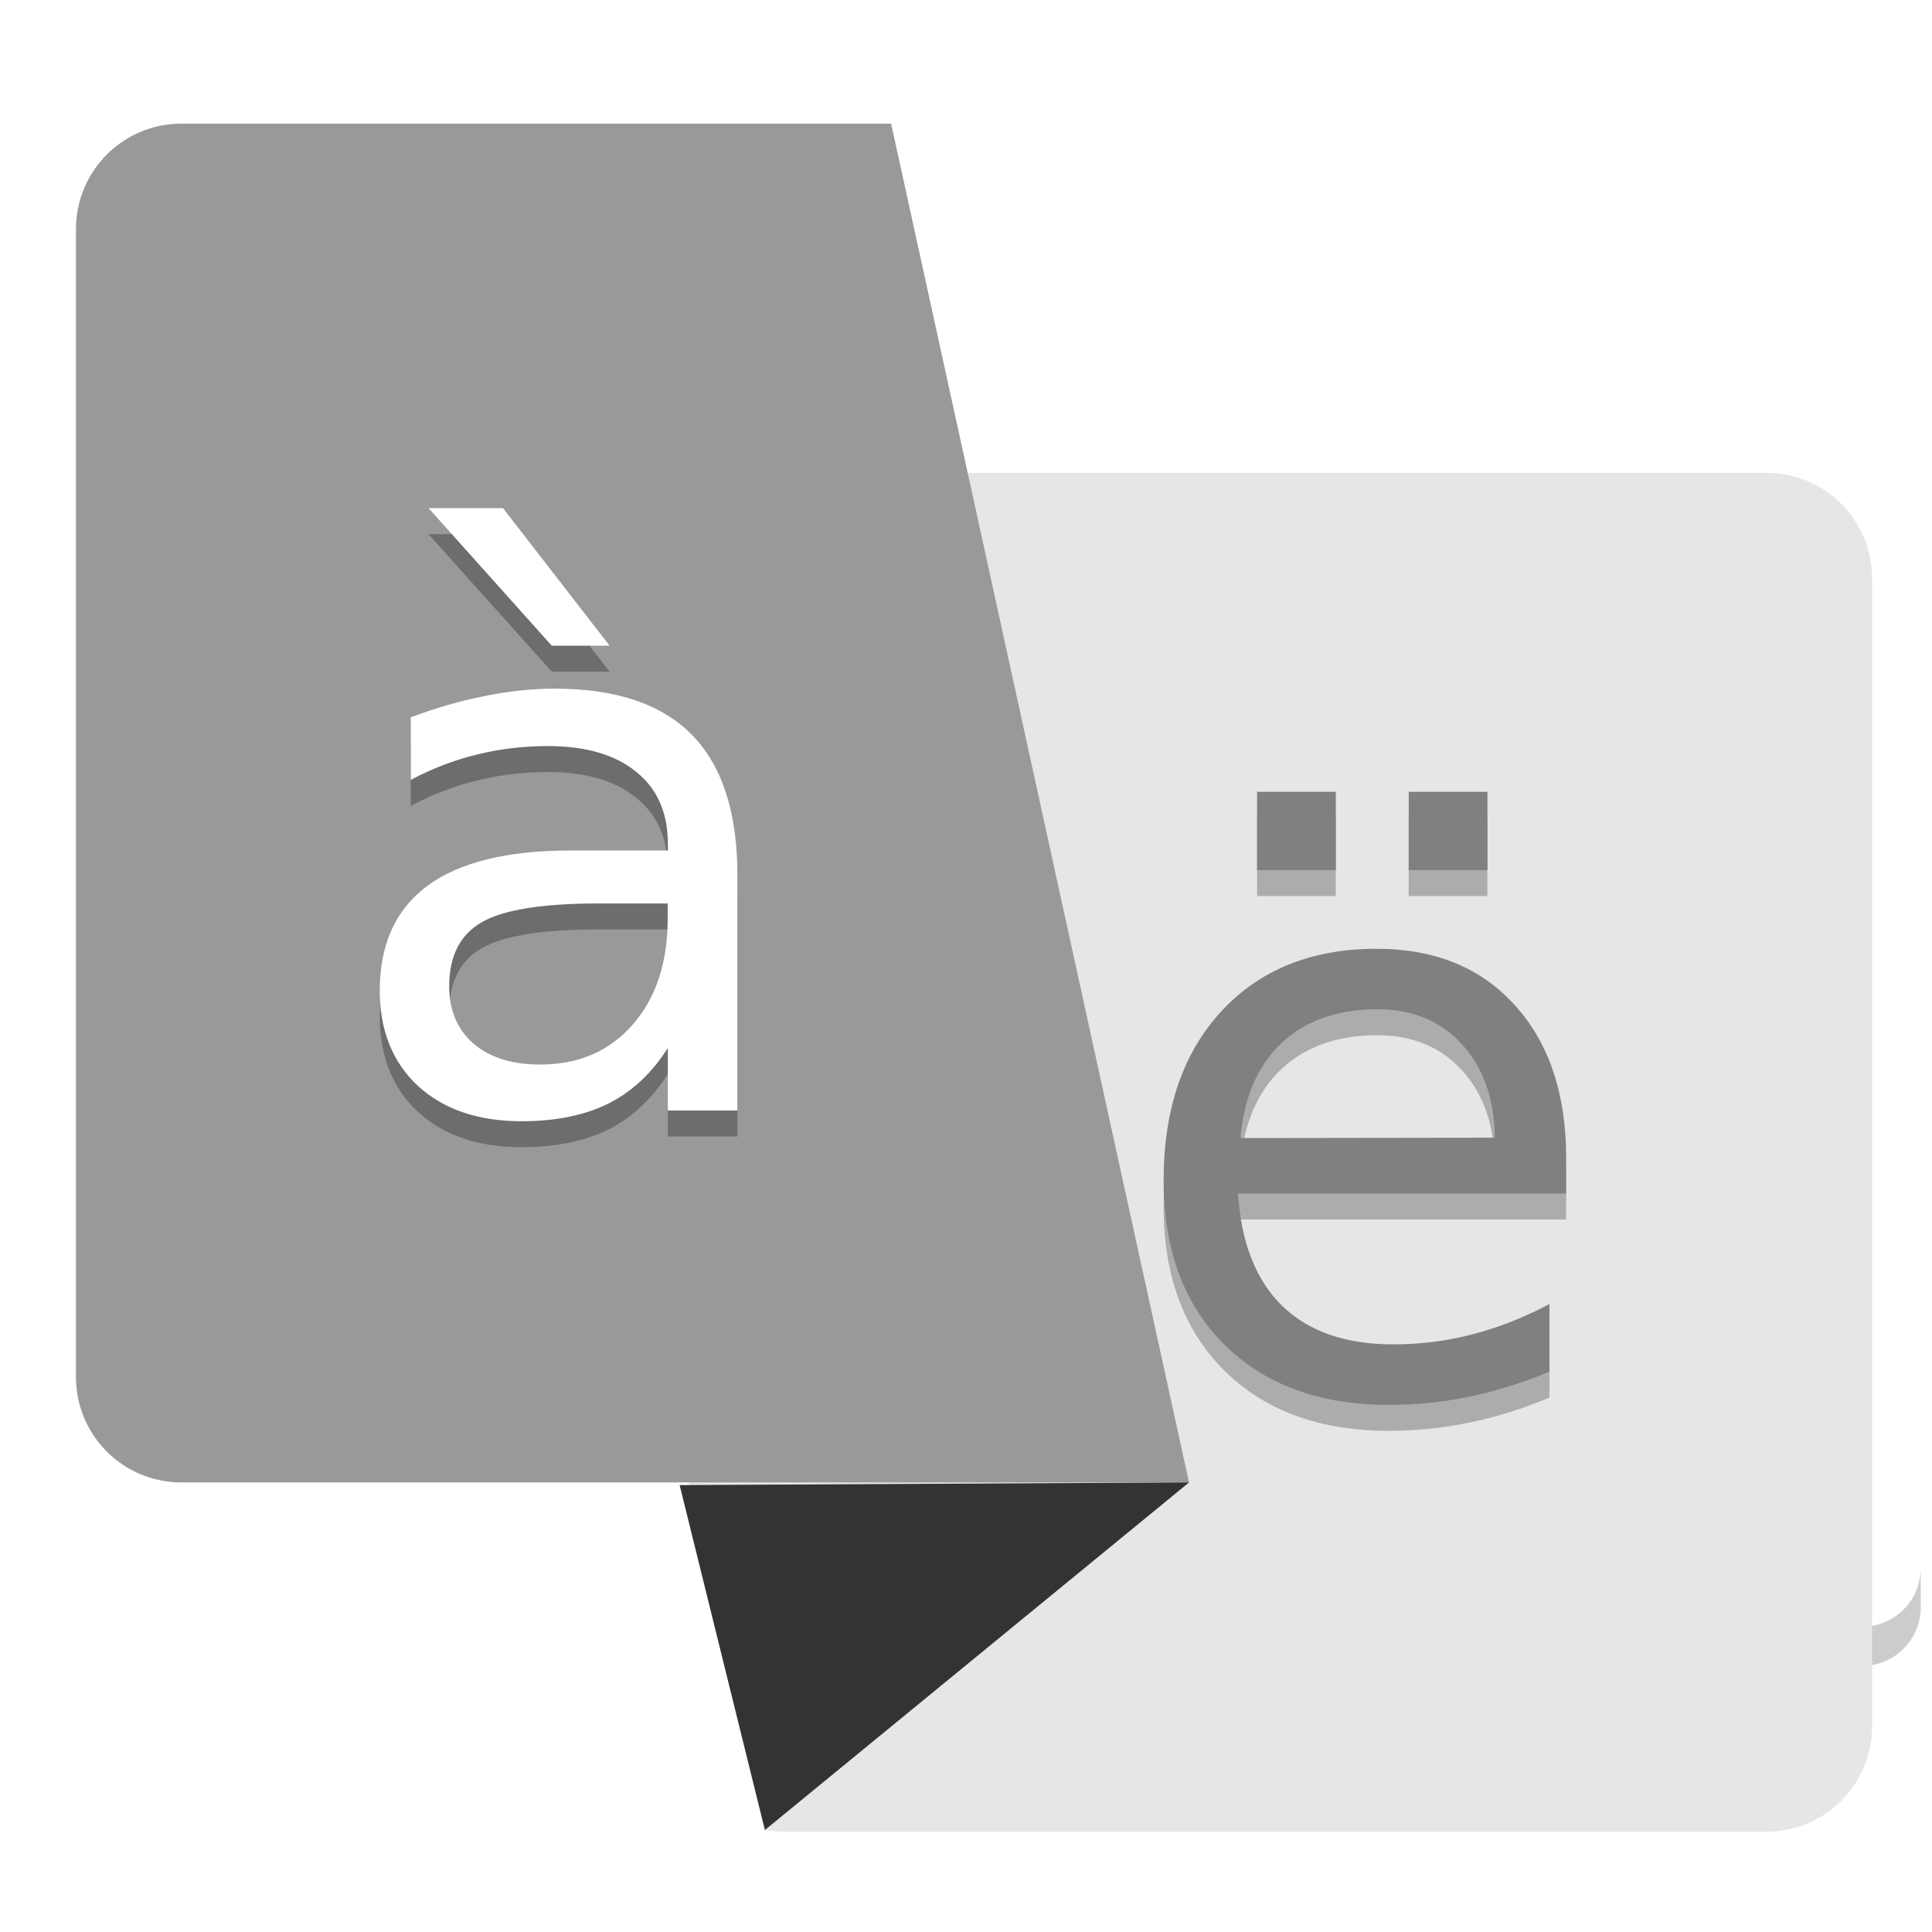 <?xml version="1.0" encoding="UTF-8" standalone="no"?>
<svg
   xmlns:dc="http://purl.org/dc/elements/1.1/"
   xmlns:cc="http://creativecommons.org/ns#"
   xmlns:rdf="http://www.w3.org/1999/02/22-rdf-syntax-ns#"
   xmlns:svg="http://www.w3.org/2000/svg"
   xmlns="http://www.w3.org/2000/svg"
   xmlns:sodipodi="http://sodipodi.sourceforge.net/DTD/sodipodi-0.dtd"
   xmlns:inkscape="http://www.inkscape.org/namespaces/inkscape"
   height="32"
   width="32"
   version="1"
   id="svg18"
   sodipodi:docname="gnome-character-map.svg"
   inkscape:version="0.92.2 2405546, 2018-03-11">
  <defs
     id="defs22" />
  <sodipodi:namedview
     pagecolor="#ffffff"
     bordercolor="#666666"
     borderopacity="1"
     objecttolerance="10"
     gridtolerance="10"
     guidetolerance="10"
     inkscape:pageopacity="0"
     inkscape:pageshadow="2"
     inkscape:window-width="1920"
     inkscape:window-height="1019"
     id="namedview20"
     showgrid="false"
     inkscape:zoom="10.429825"
     inkscape:cx="18.125829"
     inkscape:cy="14.123053"
     inkscape:window-x="0"
     inkscape:window-y="5"
     inkscape:window-maximized="1"
     inkscape:current-layer="svg18"
     showguides="false" />
  <path
     style="opacity:0.2;stroke:none;stroke-width:0.325"
     d="m 31.814,25.969 c 0,0.54 -0.435,0.975 -0.975,0.975 H 20.435 c -0.14,0 -0.272,-0.03 -0.392,-0.083 l 0.17,0.705 c 0.072,0.017 0.145,0.027 0.222,0.027 h 10.404 c 0.54,0 0.975,-0.435 0.975,-0.975 z"
     id="path2-2"
     inkscape:connector-curvature="0" />
  <path
     style="opacity:1;fill:#e6e6e6;fill-opacity:1;stroke:none;stroke-width:0.217;stroke-linecap:round;stroke-linejoin:round;stroke-miterlimit:4;stroke-dasharray:none;stroke-opacity:1;paint-order:stroke fill markers"
     d="m 12.935,7.833 c -0.968,0 -1.748,0.779 -1.748,1.748 v 13.968 l 1.483,6.763 c 0.087,0.013 0.174,0.027 0.265,0.027 h 16.324 c 0.968,0 1.748,-0.779 1.748,-1.748 V 9.58 c 0,-0.968 -0.779,-1.748 -1.748,-1.748 z"
     id="rect859"
     inkscape:connector-curvature="0" />
  <path
     style="opacity:1;fill:#999999;fill-opacity:1;stroke:none;stroke-width:0.217;stroke-linecap:round;stroke-linejoin:round;stroke-miterlimit:4;stroke-dasharray:none;stroke-opacity:1;paint-order:stroke fill markers"
     d="m 3.006,2.048 c -0.968,0 -1.748,0.781 -1.748,1.749 V 22.805 c 0,0.968 0.779,1.749 1.748,1.749 H 19.694 L 14.76,2.048 Z"
     id="rect826"
     inkscape:connector-curvature="0"
     sodipodi:nodetypes="ssssccs" />
  <path
     style="fill:#333333;stroke:none;stroke-width:0.718px;stroke-linecap:butt;stroke-linejoin:miter;stroke-opacity:1"
     d="m 12.669,30.311 7.025,-5.757 -8.437,0.044 z"
     id="path834"
     inkscape:connector-curvature="0" />
  <path
     d="m 9.914,15.394 c -0.931,9e-6 -1.576,0.104 -1.935,0.311 -0.359,0.207 -0.539,0.56 -0.539,1.06 0,0.398 0.134,0.715 0.401,0.95 0.271,0.232 0.639,0.347 1.102,0.347 0.639,0 1.15,-0.219 1.534,-0.658 0.388,-0.443 0.582,-1.03 0.582,-1.761 V 15.394 H 9.914 m 2.299,-0.463 v 3.893 H 11.061 V 17.788 c -0.262,0.415 -0.591,0.721 -0.983,0.92 -0.393,0.195 -0.873,0.293 -1.44,0.293 -0.719,0 -1.29,-0.195 -1.716,-0.585 -0.421,-0.394 -0.632,-0.92 -0.632,-1.578 0,-0.768 0.263,-1.346 0.789,-1.736 0.53,-0.39 1.319,-0.585 2.367,-0.585 h 1.616 v -0.11 c -10e-6,-0.516 -0.175,-0.914 -0.526,-1.194 -0.347,-0.284 -0.835,-0.426 -1.465,-0.426 -0.401,9e-6 -0.791,0.047 -1.171,0.14 -0.38,0.093 -0.745,0.234 -1.096,0.42 v -1.036 c 0.422,-0.158 0.831,-0.276 1.227,-0.353 0.397,-0.081 0.783,-0.122 1.159,-0.122 1.014,9e-6 1.772,0.256 2.273,0.768 0.501,0.512 0.751,1.287 0.751,2.327 M 8.331,8.846 10.097,11.125 H 9.139 L 7.098,8.847 h 1.234"
     style="opacity:0.288;fill:#000000;stroke-width:0.423;enable-background:new"
     id="path838"
     inkscape:connector-curvature="0" />
  <path
     inkscape:connector-curvature="0"
     id="path836"
     style="fill:#ffffff;stroke-width:0.423;enable-background:new"
     d="m 9.914,14.964 c -0.931,9e-6 -1.576,0.104 -1.935,0.311 -0.359,0.207 -0.539,0.56 -0.539,1.06 0,0.398 0.134,0.715 0.401,0.95 0.271,0.232 0.639,0.347 1.102,0.347 0.639,0 1.15,-0.219 1.534,-0.658 0.388,-0.443 0.582,-1.03 0.582,-1.761 V 14.964 H 9.914 m 2.299,-0.463 v 3.893 h -1.152 v -1.036 c -0.262,0.415 -0.591,0.721 -0.983,0.92 -0.393,0.195 -0.873,0.293 -1.44,0.293 -0.719,0 -1.29,-0.195 -1.716,-0.585 -0.421,-0.394 -0.632,-0.92 -0.632,-1.578 0,-0.768 0.263,-1.346 0.789,-1.736 0.53,-0.39 1.319,-0.585 2.367,-0.585 h 1.616 v -0.11 c -10e-6,-0.516 -0.175,-0.914 -0.526,-1.194 -0.347,-0.284 -0.835,-0.426 -1.465,-0.426 -0.401,9e-6 -0.791,0.047 -1.171,0.14 -0.38,0.093 -0.745,0.234 -1.096,0.42 v -1.036 c 0.422,-0.158 0.831,-0.276 1.227,-0.353 0.397,-0.081 0.783,-0.122 1.159,-0.122 1.014,9e-6 1.772,0.256 2.273,0.768 0.501,0.512 0.751,1.287 0.751,2.327 M 8.331,8.416 10.097,10.695 H 9.139 L 7.098,8.416 h 1.234" />
  <path
     style="opacity:0.251;fill:#000000;stroke-width:0.453"
     d="m 25.94,19.62 v 0.578 h -5.434 c 0.051,0.814 0.295,1.434 0.732,1.863 0.441,0.424 1.053,0.636 1.837,0.636 0.454,0 0.893,-0.056 1.317,-0.167 0.428,-0.111 0.852,-0.278 1.272,-0.501 v 1.118 c -0.424,0.18 -0.859,0.317 -1.304,0.411 -0.445,0.094 -0.897,0.141 -1.355,0.141 -1.148,0 -2.058,-0.334 -2.73,-1.002 -0.668,-0.668 -1.002,-1.571 -1.002,-2.711 -10e-6,-1.178 0.317,-2.111 0.951,-2.8 0.638,-0.694 1.497,-1.041 2.576,-1.041 0.968,6e-6 1.732,0.313 2.293,0.938 0.565,0.621 0.848,1.467 0.848,2.537 M 24.758,19.273 c -0.009,-0.647 -0.191,-1.163 -0.546,-1.548 -0.351,-0.385 -0.818,-0.578 -1.4,-0.578 -0.659,7e-6 -1.188,0.186 -1.587,0.559 -0.394,0.373 -0.621,0.897 -0.681,1.574 l 4.214,-0.006 m -1.426,-5.729 h 1.304 v 1.297 h -1.304 v -1.297 m -2.511,0 h 1.304 v 1.297 h -1.304 v -1.297"
     id="path859"
     inkscape:connector-curvature="0" />
  <path
     inkscape:connector-curvature="0"
     id="path849"
     d="m 25.94,19.19 v 0.578 h -5.434 c 0.051,0.814 0.295,1.434 0.732,1.863 0.441,0.424 1.053,0.636 1.837,0.636 0.454,0 0.893,-0.056 1.317,-0.167 0.428,-0.111 0.852,-0.278 1.272,-0.501 v 1.118 c -0.424,0.18 -0.859,0.317 -1.304,0.411 -0.445,0.094 -0.897,0.141 -1.355,0.141 -1.148,0 -2.058,-0.334 -2.73,-1.002 -0.668,-0.668 -1.002,-1.571 -1.002,-2.711 -10e-6,-1.178 0.317,-2.111 0.951,-2.8 0.638,-0.694 1.497,-1.041 2.576,-1.041 0.968,6e-6 1.732,0.313 2.293,0.938 0.565,0.621 0.848,1.467 0.848,2.537 m -1.182,-0.347 c -0.009,-0.647 -0.191,-1.163 -0.546,-1.548 -0.351,-0.385 -0.818,-0.578 -1.4,-0.578 -0.659,6e-6 -1.188,0.186 -1.587,0.559 -0.394,0.373 -0.621,0.897 -0.681,1.574 l 4.214,-0.006 m -1.426,-5.729 h 1.304 v 1.297 h -1.304 v -1.297 m -2.511,0 h 1.304 v 1.297 H 20.821 V 13.113"
     style="fill:#808080;stroke-width:0.453" />
</svg>
